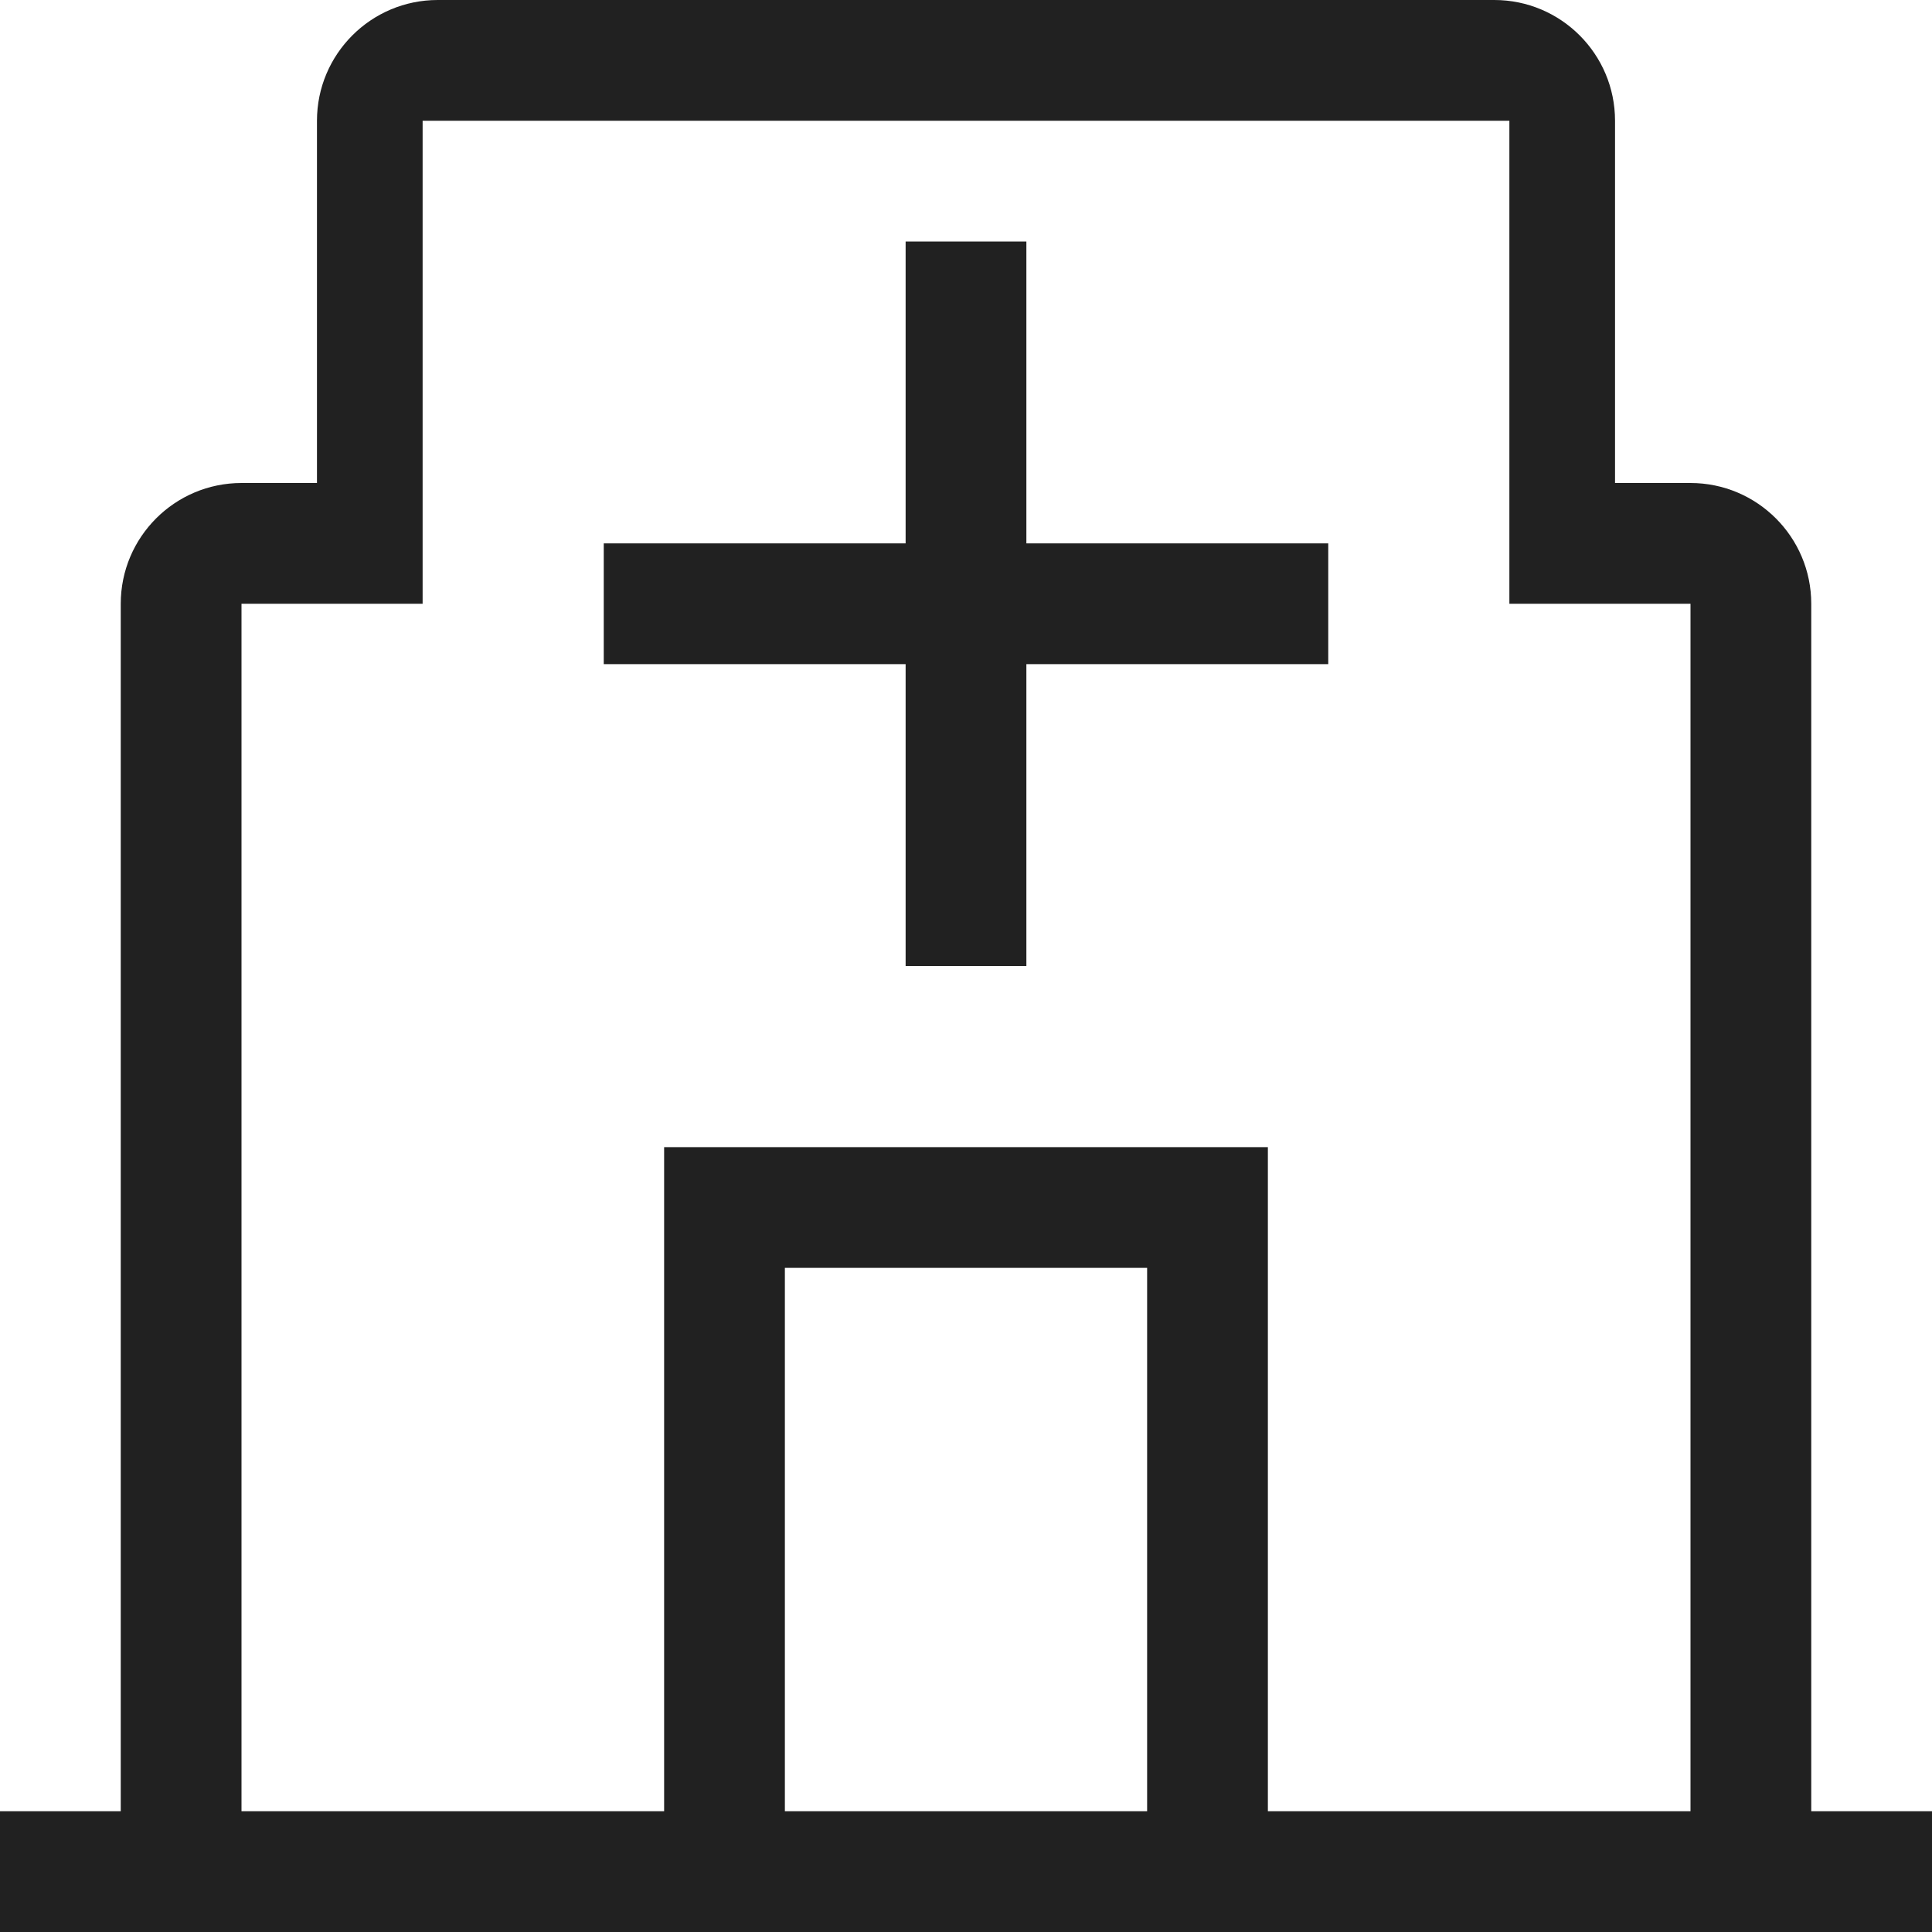 <?xml version="1.0" encoding="UTF-8"?>
<svg width="32px" height="32px" viewBox="0 0 32 32" version="1.1" xmlns="http://www.w3.org/2000/svg" xmlns:xlink="http://www.w3.org/1999/xlink">
    <!-- Generator: Sketch 50.2 (55047) - http://www.bohemiancoding.com/sketch -->
    <title>hospital-outline</title>
    <desc>Created with Sketch.</desc>
    <defs></defs>
    <g id="hospital" stroke="none" stroke-width="1" fill="none" fill-rule="evenodd">
        <path d="M32,30 L32,32 L30,32 L24.75,32 L21,32 L19,32 L13,32 L11,32 L7.25,32 L2,32 L0,32 L0,30 L2,30 L2,10 C2,8.896 2.896,8 4,8 L5.25,8 L5.25,2 C5.25,0.896 6.146,5.68434189e-14 7.25,5.68434189e-14 L24.75,5.68434189e-14 C25.854,5.68434189e-14 26.75,0.896 26.75,2 L26.75,8 L28,8 C29.104,8 30,8.896 30,10 L30,30 L32,30 Z M4,10 L4,30 L11,30 L11,19 L21,19 L21,30 L28,30 L28,10 L25,10 L25,2 L7,2 L7,10 L4,10 Z M13,30 L19,30 L19,21 L13,21 L13,30 Z M15,16 L15,11 L10,11 L10,9 L15,9 L15,4 L17,4 L17,9 L22,9 L22,11 L17,11 L17,16 L15,16 Z" id="Combined-Shape" fill="#212121"></path>
    </g>
</svg>